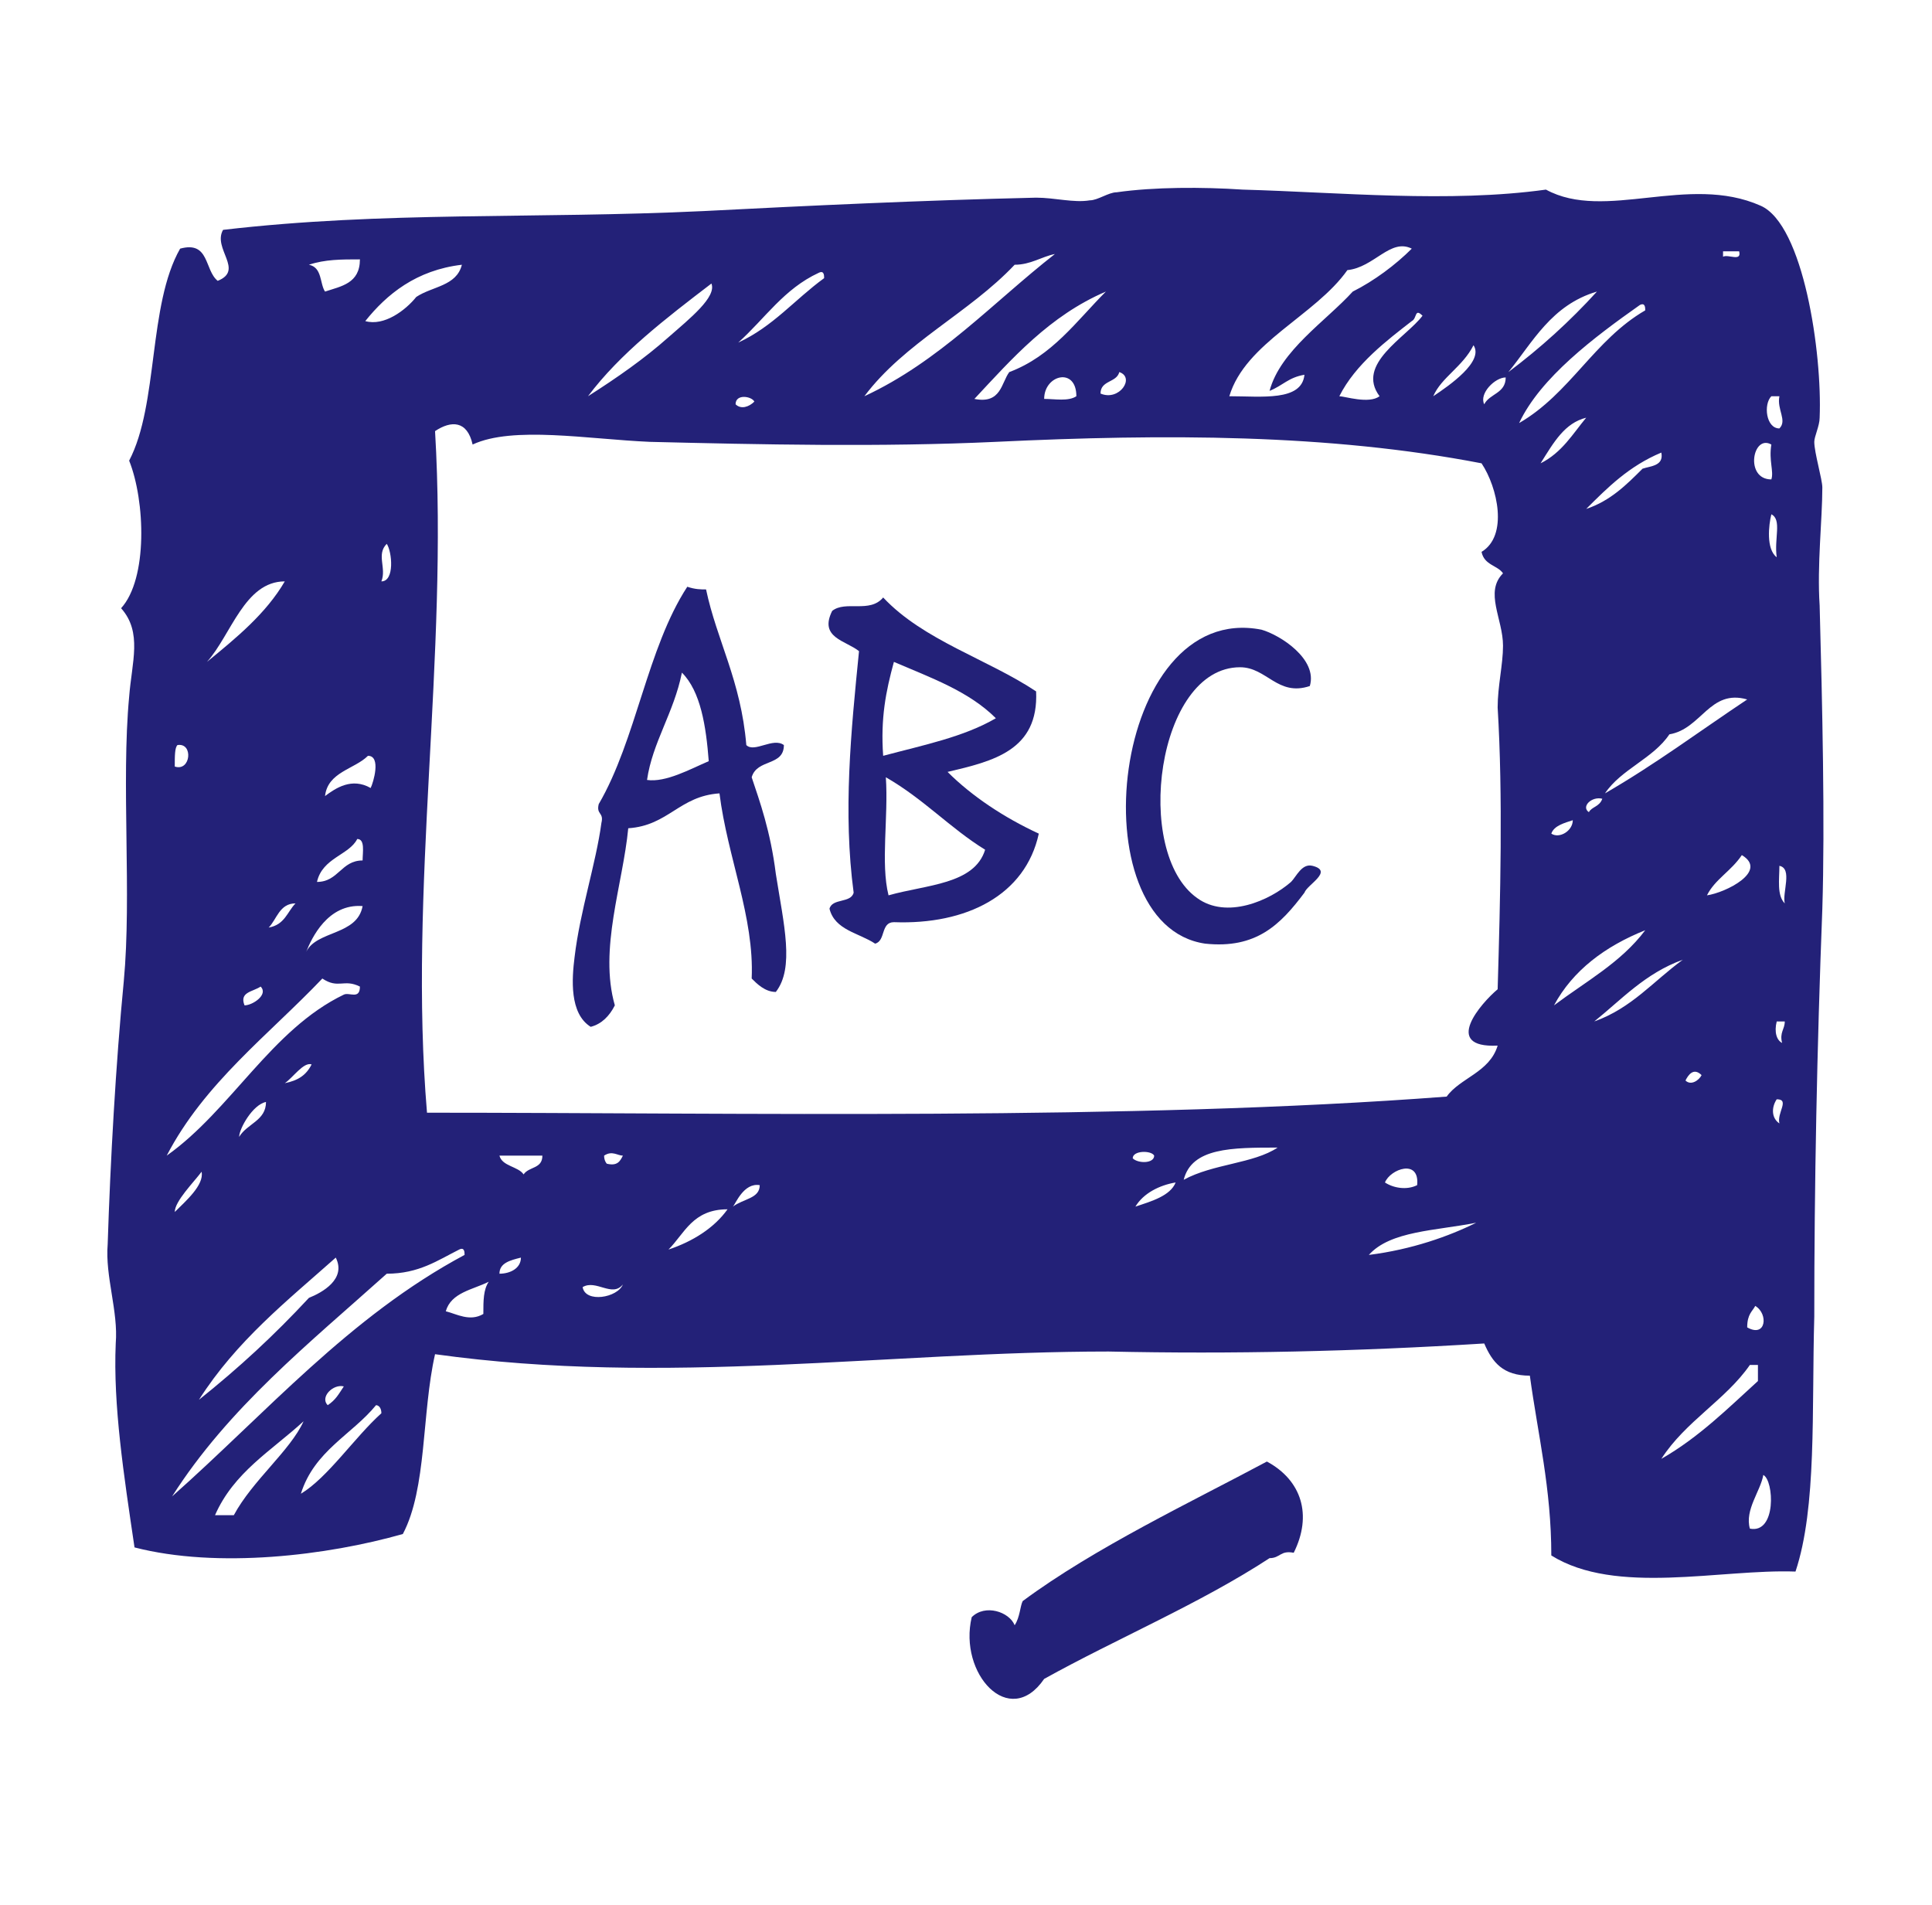<svg width="72" height="71" viewBox="0 0 72 71" fill="none" xmlns="http://www.w3.org/2000/svg">
<path fill-rule="evenodd" clip-rule="evenodd" d="M26.313 21.966C26.713 23.866 27.613 25.366 27.813 27.766C28.113 28.066 28.813 27.466 29.213 27.766C29.213 28.566 28.213 28.266 28.013 28.966C28.313 29.866 28.713 30.966 28.913 32.566C29.213 34.466 29.613 36.066 28.913 36.966C28.513 36.966 28.213 36.666 28.013 36.466C28.113 34.166 27.113 31.966 26.813 29.566C25.313 29.666 24.913 30.766 23.413 30.866C23.213 32.966 22.313 35.366 22.913 37.466C22.713 37.866 22.413 38.166 22.013 38.266C21.213 37.766 21.313 36.466 21.413 35.666C21.613 33.966 22.213 32.166 22.413 30.666C22.513 30.266 22.213 30.366 22.313 29.966C23.713 27.566 24.113 24.166 25.613 21.866C25.913 21.966 26.113 21.966 26.313 21.966ZM24.113 29.066C24.813 29.166 25.713 28.666 26.413 28.366C26.313 27.066 26.113 25.766 25.413 25.066C25.113 26.566 24.313 27.666 24.113 29.066Z" fill="#232178"/>
<path fill-rule="evenodd" clip-rule="evenodd" d="M38.613 25.766C38.713 27.966 37.013 28.366 35.313 28.766C36.213 29.666 37.413 30.466 38.713 31.066C38.213 33.366 36.013 34.466 33.313 34.366C32.813 34.366 33.013 35.066 32.613 35.166C32.013 34.766 31.113 34.666 30.913 33.866C31.013 33.466 31.713 33.666 31.813 33.266C31.413 30.266 31.713 27.266 32.013 24.266C31.513 23.866 30.513 23.766 31.013 22.766C31.513 22.366 32.413 22.866 32.913 22.266C34.413 23.866 36.813 24.566 38.613 25.766ZM32.913 28.166C34.413 27.766 35.913 27.466 37.113 26.766C36.113 25.766 34.713 25.266 33.313 24.666C33.013 25.766 32.813 26.766 32.913 28.166ZM33.113 33.366C34.513 32.966 36.313 32.966 36.713 31.666C35.413 30.866 34.413 29.766 33.013 28.966C33.113 30.466 32.813 32.166 33.113 33.366Z" fill="#232178"/>
<path fill-rule="evenodd" clip-rule="evenodd" d="M48.813 25.566C47.613 25.966 47.213 24.866 46.213 24.866C43.113 24.866 42.213 31.766 44.613 33.466C45.713 34.266 47.313 33.566 48.113 32.866C48.313 32.666 48.513 32.166 48.913 32.266C49.713 32.466 48.713 32.966 48.613 33.266C47.713 34.466 46.813 35.366 44.913 35.166C40.113 34.466 41.413 22.366 47.013 23.466C47.713 23.666 49.113 24.566 48.813 25.566Z" fill="#232178"/>
<path fill-rule="evenodd" clip-rule="evenodd" d="M48.213 57.866C47.713 57.766 47.713 58.066 47.313 58.066C44.713 59.766 41.613 61.066 38.913 62.566C37.613 64.466 35.713 62.366 36.213 60.266C36.713 59.766 37.613 60.066 37.813 60.566C38.013 60.266 38.013 59.866 38.113 59.666C40.813 57.666 44.413 55.966 47.213 54.466C48.513 55.166 48.913 56.466 48.213 57.866Z" fill="#232178"/>
<path fill-rule="evenodd" clip-rule="evenodd" d="M66.913 58.566C64.113 58.466 60.213 59.466 57.813 57.966C57.813 55.466 57.313 53.466 57.013 51.266C56.013 51.266 55.613 50.766 55.313 50.066C50.513 50.366 45.913 50.466 41.313 50.366C33.113 50.366 24.813 51.666 16.213 50.466C15.713 52.666 15.913 55.466 15.013 57.166C12.213 57.966 8.113 58.466 5.013 57.666C4.613 54.966 4.213 52.366 4.313 50.066C4.413 48.866 3.913 47.566 4.013 46.366C4.113 43.266 4.313 39.666 4.613 36.566C4.913 33.366 4.513 29.166 4.813 25.966C4.913 24.666 5.313 23.566 4.513 22.666C5.513 21.566 5.413 18.666 4.813 17.166C5.913 15.066 5.513 11.366 6.713 9.266C7.813 8.966 7.613 10.066 8.113 10.466C9.113 10.066 7.913 9.266 8.313 8.566C14.313 7.866 19.913 8.166 26.213 7.866C30.113 7.666 34.313 7.466 38.613 7.366C39.313 7.366 40.013 7.566 40.613 7.466C40.913 7.466 41.313 7.166 41.613 7.166C43.013 6.966 44.813 6.966 46.313 7.066C49.913 7.166 54.013 7.566 57.613 7.066C59.813 8.266 62.913 6.466 65.613 7.666C67.213 8.366 67.913 13.166 67.813 15.566C67.813 15.866 67.613 16.266 67.613 16.466C67.613 16.866 67.913 17.866 67.913 18.166C67.913 19.366 67.713 21.066 67.813 22.566C67.913 26.266 68.013 30.666 67.913 33.866C67.713 39.066 67.613 44.166 67.613 49.066C67.513 52.566 67.713 56.166 66.913 58.566ZM50.213 10.066C49.013 11.766 46.413 12.766 45.813 14.766C47.013 14.766 48.513 14.966 48.613 13.966C48.013 14.066 47.813 14.366 47.313 14.566C47.713 13.066 49.413 11.966 50.413 10.866C51.213 10.466 52.013 9.866 52.613 9.266C51.813 8.866 51.213 9.966 50.213 10.066ZM64.213 9.566C64.413 9.466 64.913 9.766 64.813 9.366C64.613 9.366 64.413 9.366 64.213 9.366C64.213 9.366 64.213 9.466 64.213 9.566ZM37.813 9.866C36.113 11.666 33.713 12.766 32.213 14.766C35.013 13.466 37.013 11.266 39.313 9.466C38.813 9.566 38.413 9.866 37.813 9.866ZM11.513 9.866C12.013 9.966 11.913 10.566 12.113 10.866C12.713 10.666 13.413 10.566 13.413 9.666C12.713 9.666 12.113 9.666 11.513 9.866ZM13.613 11.966C14.313 12.166 15.113 11.566 15.513 11.066C16.113 10.666 17.013 10.666 17.213 9.866C15.513 10.066 14.413 10.966 13.613 11.966ZM30.713 10.366C30.713 10.266 30.713 10.066 30.513 10.166C29.213 10.766 28.513 11.866 27.513 12.766C28.813 12.166 29.613 11.166 30.713 10.366ZM21.913 14.766C23.013 14.066 24.013 13.366 24.913 12.566C25.713 11.866 26.713 11.066 26.513 10.566C24.813 11.866 23.113 13.166 21.913 14.766ZM36.313 14.866C37.313 15.066 37.313 14.266 37.613 13.866C39.213 13.266 40.113 11.966 41.213 10.866C39.113 11.766 37.713 13.366 36.313 14.866ZM56.213 13.866C57.413 12.966 58.513 11.966 59.513 10.866C57.813 11.366 57.113 12.766 56.213 13.866ZM56.613 15.766C58.513 14.666 59.413 12.666 61.313 11.566C61.313 11.466 61.313 11.266 61.113 11.366C59.413 12.566 57.413 14.066 56.613 15.766ZM52.613 11.966C51.713 12.666 50.513 13.566 49.913 14.766C50.113 14.766 51.013 15.066 51.413 14.766C50.513 13.566 52.413 12.566 53.013 11.766C52.713 11.466 52.813 11.866 52.613 11.966ZM53.413 14.766C54.013 14.366 55.313 13.466 54.913 12.866C54.513 13.666 53.713 14.066 53.413 14.766ZM41.013 14.666C41.713 14.966 42.313 14.066 41.713 13.866C41.613 14.266 41.013 14.166 41.013 14.666ZM38.913 14.866C39.313 14.866 39.813 14.966 40.113 14.766C40.113 13.666 38.913 13.966 38.913 14.866ZM55.313 15.066C55.513 14.666 56.113 14.666 56.113 14.066C55.713 14.066 55.113 14.666 55.313 15.066ZM27.413 15.066C27.613 15.266 27.913 15.166 28.113 14.966C28.013 14.766 27.413 14.666 27.413 15.066ZM66.313 15.966C66.613 15.666 66.213 15.266 66.313 14.766C66.213 14.766 66.113 14.766 66.013 14.766C65.713 15.066 65.813 15.966 66.313 15.966ZM57.413 17.266C58.213 16.866 58.613 16.166 59.113 15.566C58.313 15.766 57.913 16.466 57.413 17.266ZM16.213 16.066C16.713 24.466 15.213 33.166 15.913 41.466C27.613 41.466 42.113 41.766 53.913 40.866C54.413 40.166 55.513 39.966 55.813 38.966C53.713 39.066 55.213 37.366 55.813 36.866C55.913 33.466 56.013 29.666 55.813 26.366C55.813 25.566 56.013 24.766 56.013 24.066C56.013 23.066 55.313 22.066 56.013 21.366C55.813 21.066 55.313 21.066 55.213 20.566C56.213 19.966 55.813 18.166 55.213 17.266C49.513 16.166 43.413 16.166 37.113 16.466C32.813 16.666 28.313 16.566 24.213 16.466C21.913 16.366 19.113 15.866 17.613 16.566C17.413 15.666 16.813 15.666 16.213 16.066ZM66.013 17.866C66.113 17.566 65.913 17.166 66.013 16.566C65.313 16.166 65.013 17.866 66.013 17.866ZM59.113 18.966C60.013 18.666 60.613 18.066 61.213 17.466C61.513 17.366 62.013 17.366 61.913 16.866C60.713 17.366 59.913 18.166 59.113 18.966ZM66.213 20.766C66.113 20.066 66.413 19.366 66.013 19.166C65.913 19.566 65.813 20.466 66.213 20.766ZM14.213 21.666C14.713 21.666 14.613 20.566 14.413 20.266C14.013 20.666 14.413 21.166 14.213 21.666ZM7.713 24.666C8.813 23.766 9.913 22.866 10.613 21.666C9.113 21.666 8.613 23.666 7.713 24.666ZM62.213 27.366C61.613 28.266 60.413 28.666 59.813 29.566C61.713 28.466 63.313 27.266 65.113 26.066C63.713 25.666 63.413 27.166 62.213 27.366ZM6.513 28.566C7.113 28.766 7.213 27.666 6.613 27.766C6.513 27.866 6.513 28.166 6.513 28.566ZM13.713 28.166C13.213 28.666 12.213 28.766 12.113 29.666C12.513 29.366 13.113 28.966 13.813 29.366C13.913 29.166 14.213 28.166 13.713 28.166ZM59.213 30.266C59.313 30.066 59.613 30.066 59.713 29.766C59.313 29.666 58.913 30.066 59.213 30.266ZM57.813 31.066C58.113 31.266 58.613 30.966 58.613 30.566C58.313 30.666 57.913 30.766 57.813 31.066ZM11.813 32.866C12.613 32.866 12.713 32.066 13.513 32.066C13.513 31.766 13.613 31.266 13.313 31.266C13.013 31.866 12.013 31.966 11.813 32.866ZM63.613 33.366C64.313 33.266 65.913 32.466 64.913 31.866C64.513 32.466 63.913 32.766 63.613 33.366ZM66.513 33.666C66.413 33.266 66.813 32.366 66.313 32.266C66.313 32.766 66.213 33.366 66.513 33.666ZM10.013 34.566C10.613 34.466 10.713 33.966 11.013 33.666C10.413 33.666 10.313 34.266 10.013 34.566ZM11.413 35.466C11.813 34.666 13.313 34.866 13.513 33.766C12.213 33.666 11.613 34.966 11.413 35.466ZM57.913 37.466C59.113 36.566 60.413 35.866 61.313 34.666C59.813 35.266 58.613 36.166 57.913 37.466ZM59.413 38.066C60.813 37.566 61.613 36.566 62.713 35.766C61.313 36.266 60.413 37.266 59.413 38.066ZM12.013 36.466C10.013 38.566 7.613 40.366 6.213 43.066C8.613 41.366 10.113 38.366 12.813 37.066C13.013 36.966 13.413 37.266 13.413 36.766C12.813 36.466 12.613 36.866 12.013 36.466ZM9.113 37.466C9.413 37.466 10.013 37.066 9.713 36.766C9.413 36.966 8.913 36.966 9.113 37.466ZM66.413 38.866C66.313 38.466 66.513 38.366 66.513 38.066C66.413 38.066 66.313 38.066 66.213 38.066C66.113 38.466 66.213 38.766 66.413 38.866ZM10.613 40.366C11.113 40.266 11.413 40.066 11.613 39.666C11.313 39.566 10.913 40.166 10.613 40.366ZM62.813 40.266C63.013 40.466 63.313 40.266 63.413 40.066C63.113 39.766 62.913 40.066 62.813 40.266ZM66.313 41.866C66.213 41.466 66.713 40.966 66.213 40.966C66.013 41.266 66.013 41.666 66.313 41.866ZM8.913 42.366C9.213 41.866 9.913 41.766 9.913 41.066C9.413 41.166 8.913 42.066 8.913 42.366ZM44.113 43.966C45.213 43.366 46.713 43.366 47.613 42.766C45.913 42.766 44.413 42.766 44.113 43.966ZM22.513 43.066C22.513 43.266 22.613 43.366 22.613 43.366C23.013 43.466 23.113 43.266 23.213 43.066C23.013 43.066 22.813 42.866 22.513 43.066ZM42.213 43.166C42.413 43.366 43.013 43.366 43.013 43.066C42.913 42.866 42.213 42.866 42.213 43.166ZM19.513 43.766C19.713 43.466 20.213 43.566 20.213 43.066C19.713 43.066 19.113 43.066 18.613 43.066C18.713 43.466 19.313 43.466 19.513 43.766ZM51.613 44.066C51.913 44.266 52.413 44.366 52.813 44.166C52.913 43.166 51.813 43.566 51.613 44.066ZM6.513 45.166C6.913 44.766 7.613 44.166 7.513 43.666C7.213 44.066 6.513 44.766 6.513 45.166ZM42.313 44.966C42.913 44.766 43.613 44.566 43.813 44.066C43.213 44.166 42.613 44.466 42.313 44.966ZM27.313 44.966C27.713 44.666 28.313 44.666 28.313 44.166C27.713 44.066 27.413 44.866 27.313 44.966ZM24.913 46.566C25.813 46.266 26.613 45.766 27.113 45.066C25.813 45.066 25.513 45.966 24.913 46.566ZM51.013 46.766C52.613 46.566 54.013 46.066 55.013 45.566C53.513 45.866 51.813 45.866 51.013 46.766ZM17.113 46.566C16.313 46.966 15.613 47.466 14.413 47.466C11.513 50.066 8.513 52.466 6.413 55.766C9.913 52.666 13.013 49.066 17.313 46.766C17.313 46.666 17.313 46.466 17.113 46.566ZM7.413 52.166C8.913 50.966 10.213 49.766 11.513 48.366C12.013 48.166 12.913 47.666 12.513 46.866C10.713 48.466 8.813 49.966 7.413 52.166ZM18.613 47.466C19.013 47.466 19.413 47.266 19.413 46.866C19.013 46.966 18.613 47.066 18.613 47.466ZM16.613 48.866C17.013 48.966 17.513 49.266 18.013 48.966C18.013 48.466 18.013 48.066 18.213 47.766C17.613 48.066 16.813 48.166 16.613 48.866ZM21.713 47.966C21.813 48.566 23.013 48.366 23.213 47.866C22.813 48.366 22.213 47.666 21.713 47.966ZM65.113 49.466C65.813 49.866 65.913 48.966 65.413 48.666C65.313 48.866 65.113 48.966 65.113 49.466ZM65.213 50.866C64.313 52.166 62.813 52.966 61.913 54.366C63.313 53.566 64.413 52.466 65.513 51.466C65.513 51.266 65.513 51.066 65.513 50.866C65.513 50.866 65.313 50.866 65.213 50.866ZM12.213 52.366C12.513 52.166 12.613 51.966 12.813 51.666C12.413 51.566 11.913 52.066 12.213 52.366ZM11.213 55.666C12.213 55.066 13.213 53.566 14.213 52.666C14.213 52.466 14.113 52.366 14.013 52.366C13.113 53.466 11.713 54.066 11.213 55.666ZM8.013 56.466C8.213 56.466 8.513 56.466 8.713 56.466C9.413 55.166 10.813 54.066 11.313 52.966C10.113 54.066 8.713 54.866 8.013 56.466ZM65.213 56.966C66.213 57.166 66.113 55.166 65.713 54.966C65.613 55.566 65.013 56.266 65.213 56.966Z" fill="#232178"/>
</svg>
